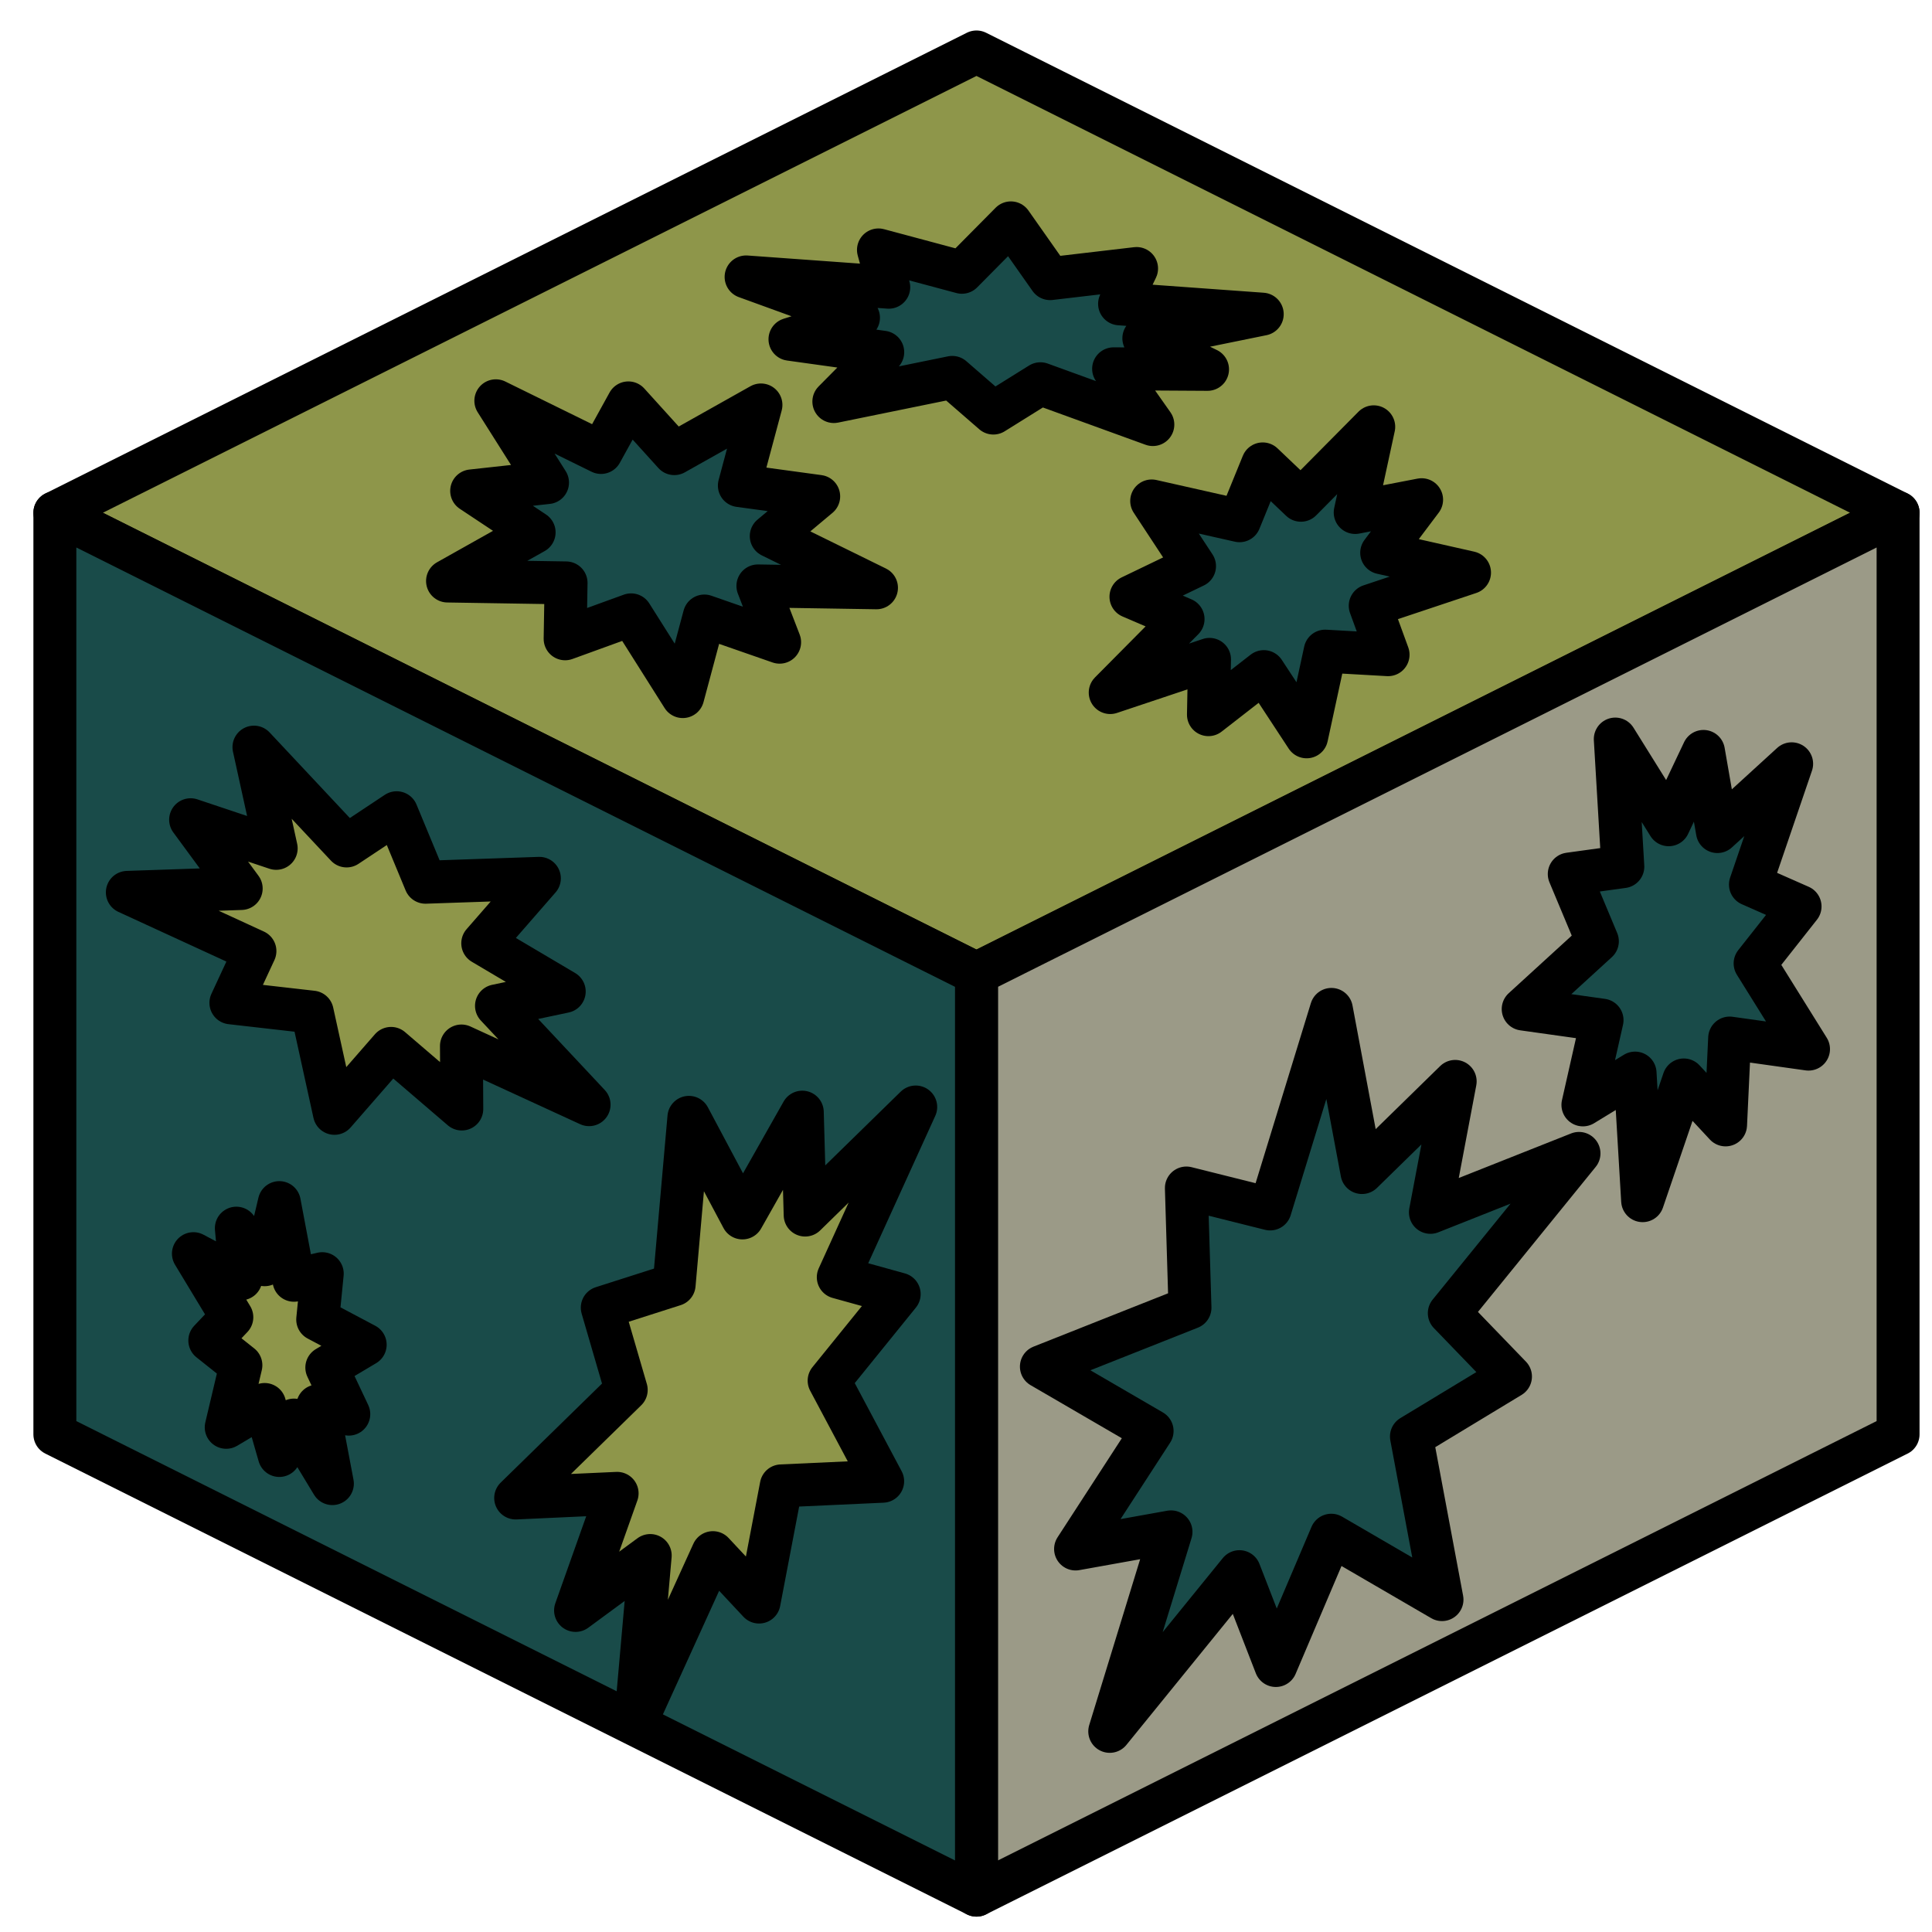 <?xml version="1.0" encoding="UTF-8" standalone="no"?><!DOCTYPE svg PUBLIC "-//W3C//DTD SVG 1.1//EN" "http://www.w3.org/Graphics/SVG/1.1/DTD/svg11.dtd"><svg width="100%" height="100%" viewBox="0 0 45 45" version="1.1" xmlns="http://www.w3.org/2000/svg" xmlns:xlink="http://www.w3.org/1999/xlink" xml:space="preserve" xmlns:serif="http://www.serif.com/" style="fill-rule:evenodd;clip-rule:evenodd;stroke-linecap:round;stroke-linejoin:round;stroke-miterlimit:1.5;"><g id="hedge07"><path d="M22.744,1.21l21.466,10.733l-21.466,10.733l-21.466,-10.733l21.466,-10.733Z" style="fill:#8e964a;stroke:#000;stroke-width:1px;"/><path d="M44.21,33.409l-21.466,10.733l0,-21.466l21.466,-10.733l0,21.466" style="fill:#9b9a87;stroke:#000;stroke-width:1px;"/><path d="M1.278,11.943l21.466,10.733l0,21.466l-21.466,-10.733l0,-21.466" style="fill:#194b49;stroke:#000;stroke-width:1px;"/><path d="M37.623,17.214l1.244,1.996l0.81,-1.708l0.325,1.867l1.729,-1.579l-0.96,2.813l1.156,0.51l-1.047,1.327l1.244,1.996l-1.837,-0.258l-0.095,2.023l-0.973,-1.047l-0.959,2.812l-0.176,-2.972l-1.215,0.741l0.446,-1.974l-1.837,-0.258l1.728,-1.579l-0.655,-1.566l1.248,-0.172l-0.176,-2.972Z" style="fill:#194b49;stroke:#000;stroke-width:1px;"/><path d="M31.011,23.511l0.712,3.8l2.171,-2.123l-0.577,3.05l3.461,-1.373l-3.021,3.721l1.425,1.476l-2.307,1.397l0.712,3.799l-2.579,-1.5l-1.291,3.035l-0.848,-2.186l-3.021,3.72l1.427,-4.647l-2.223,0.399l1.783,-2.748l-2.579,-1.5l3.461,-1.372l-0.084,-2.788l1.951,0.488l1.427,-4.648Z" style="fill:#194b49;stroke:#000;stroke-width:1px;"/><path d="M5.915,17.402l2.158,2.302l1.166,-0.774l0.671,1.619l2.653,-0.091l-1.319,1.513l1.898,1.123l-1.578,0.334l2.157,2.302l-2.973,-1.367l0.008,1.468l-1.647,-1.412l-1.319,1.513l-0.518,-2.358l-1.894,-0.216l0.56,-1.206l-2.972,-1.367l2.652,-0.09l-1.178,-1.602l1.993,0.667l-0.518,-2.358Z" style="fill:#8e964a;stroke:#000;stroke-width:1px;"/><path d="M21.329,25.784l-1.804,3.965l1.419,0.393l-1.632,2.016l1.247,2.343l-2.362,0.108l-0.517,2.706l-1.075,-1.151l-1.804,3.965l0.344,-3.898l-1.739,1.279l0.968,-2.727l-2.363,0.108l2.575,-2.517l-0.558,-1.916l1.674,-0.535l0.344,-3.898l1.247,2.343l1.394,-2.464l0.067,2.397l2.575,-2.517Z" style="fill:#8e964a;stroke:#000;stroke-width:1px;"/><path d="M6.506,28.011l0.341,1.809l0.659,-0.154l-0.106,1.069l1.106,0.586l-0.894,0.532l0.512,1.085l-0.724,-0.191l0.342,1.809l-0.895,-1.48l-0.341,0.825l-0.342,-1.188l-0.895,0.532l0.342,-1.446l-0.724,-0.576l0.513,-0.542l-0.895,-1.481l1.106,0.586l-0.106,-1.18l0.659,0.852l0.342,-1.447Z" style="fill:#8e964a;stroke:#000;stroke-width:1px;"/><path d="M23.545,5.191l0.914,1.299l2.014,-0.236l-0.396,0.823l3.323,0.24l-2.758,0.562l1.484,0.724l-2.188,-0.013l0.914,1.299l-2.619,-0.951l-1.096,0.683l-0.957,-0.831l-2.758,0.563l1.139,-1.15l-2.161,-0.301l1.596,-0.501l-2.618,-0.951l3.323,0.24l-0.24,-0.869l1.944,0.521l1.14,-1.151Z" style="fill:#194b49;stroke:#000;stroke-width:1px;"/><path d="M17.724,9.432l-0.503,1.878l1.848,0.252l-1.105,0.925l2.451,1.204l-2.762,-0.044l0.506,1.311l-1.753,-0.61l-0.503,1.877l-1.203,-1.904l-1.537,0.558l0.022,-1.302l-2.761,-0.044l2.017,-1.133l-1.455,-0.966l1.767,-0.194l-1.204,-1.905l2.45,1.204l0.637,-1.155l1.07,1.182l2.018,-1.134Z" style="fill:#194b49;stroke:#000;stroke-width:1px;"/><path d="M26.825,11.668l2.046,0.461l0.54,-1.324l0.89,0.847l1.696,-1.711l-0.432,1.996l1.547,-0.298l-0.93,1.236l2.046,0.462l-2.313,0.772l0.416,1.14l-1.465,-0.083l-0.432,1.996l-0.997,-1.519l-1.29,1.003l0.025,-1.288l-2.313,0.773l1.697,-1.711l-1.214,-0.521l1.481,-0.713l-0.998,-1.518Z" style="fill:#194b49;stroke:#000;stroke-width:1px;"/></g></svg>